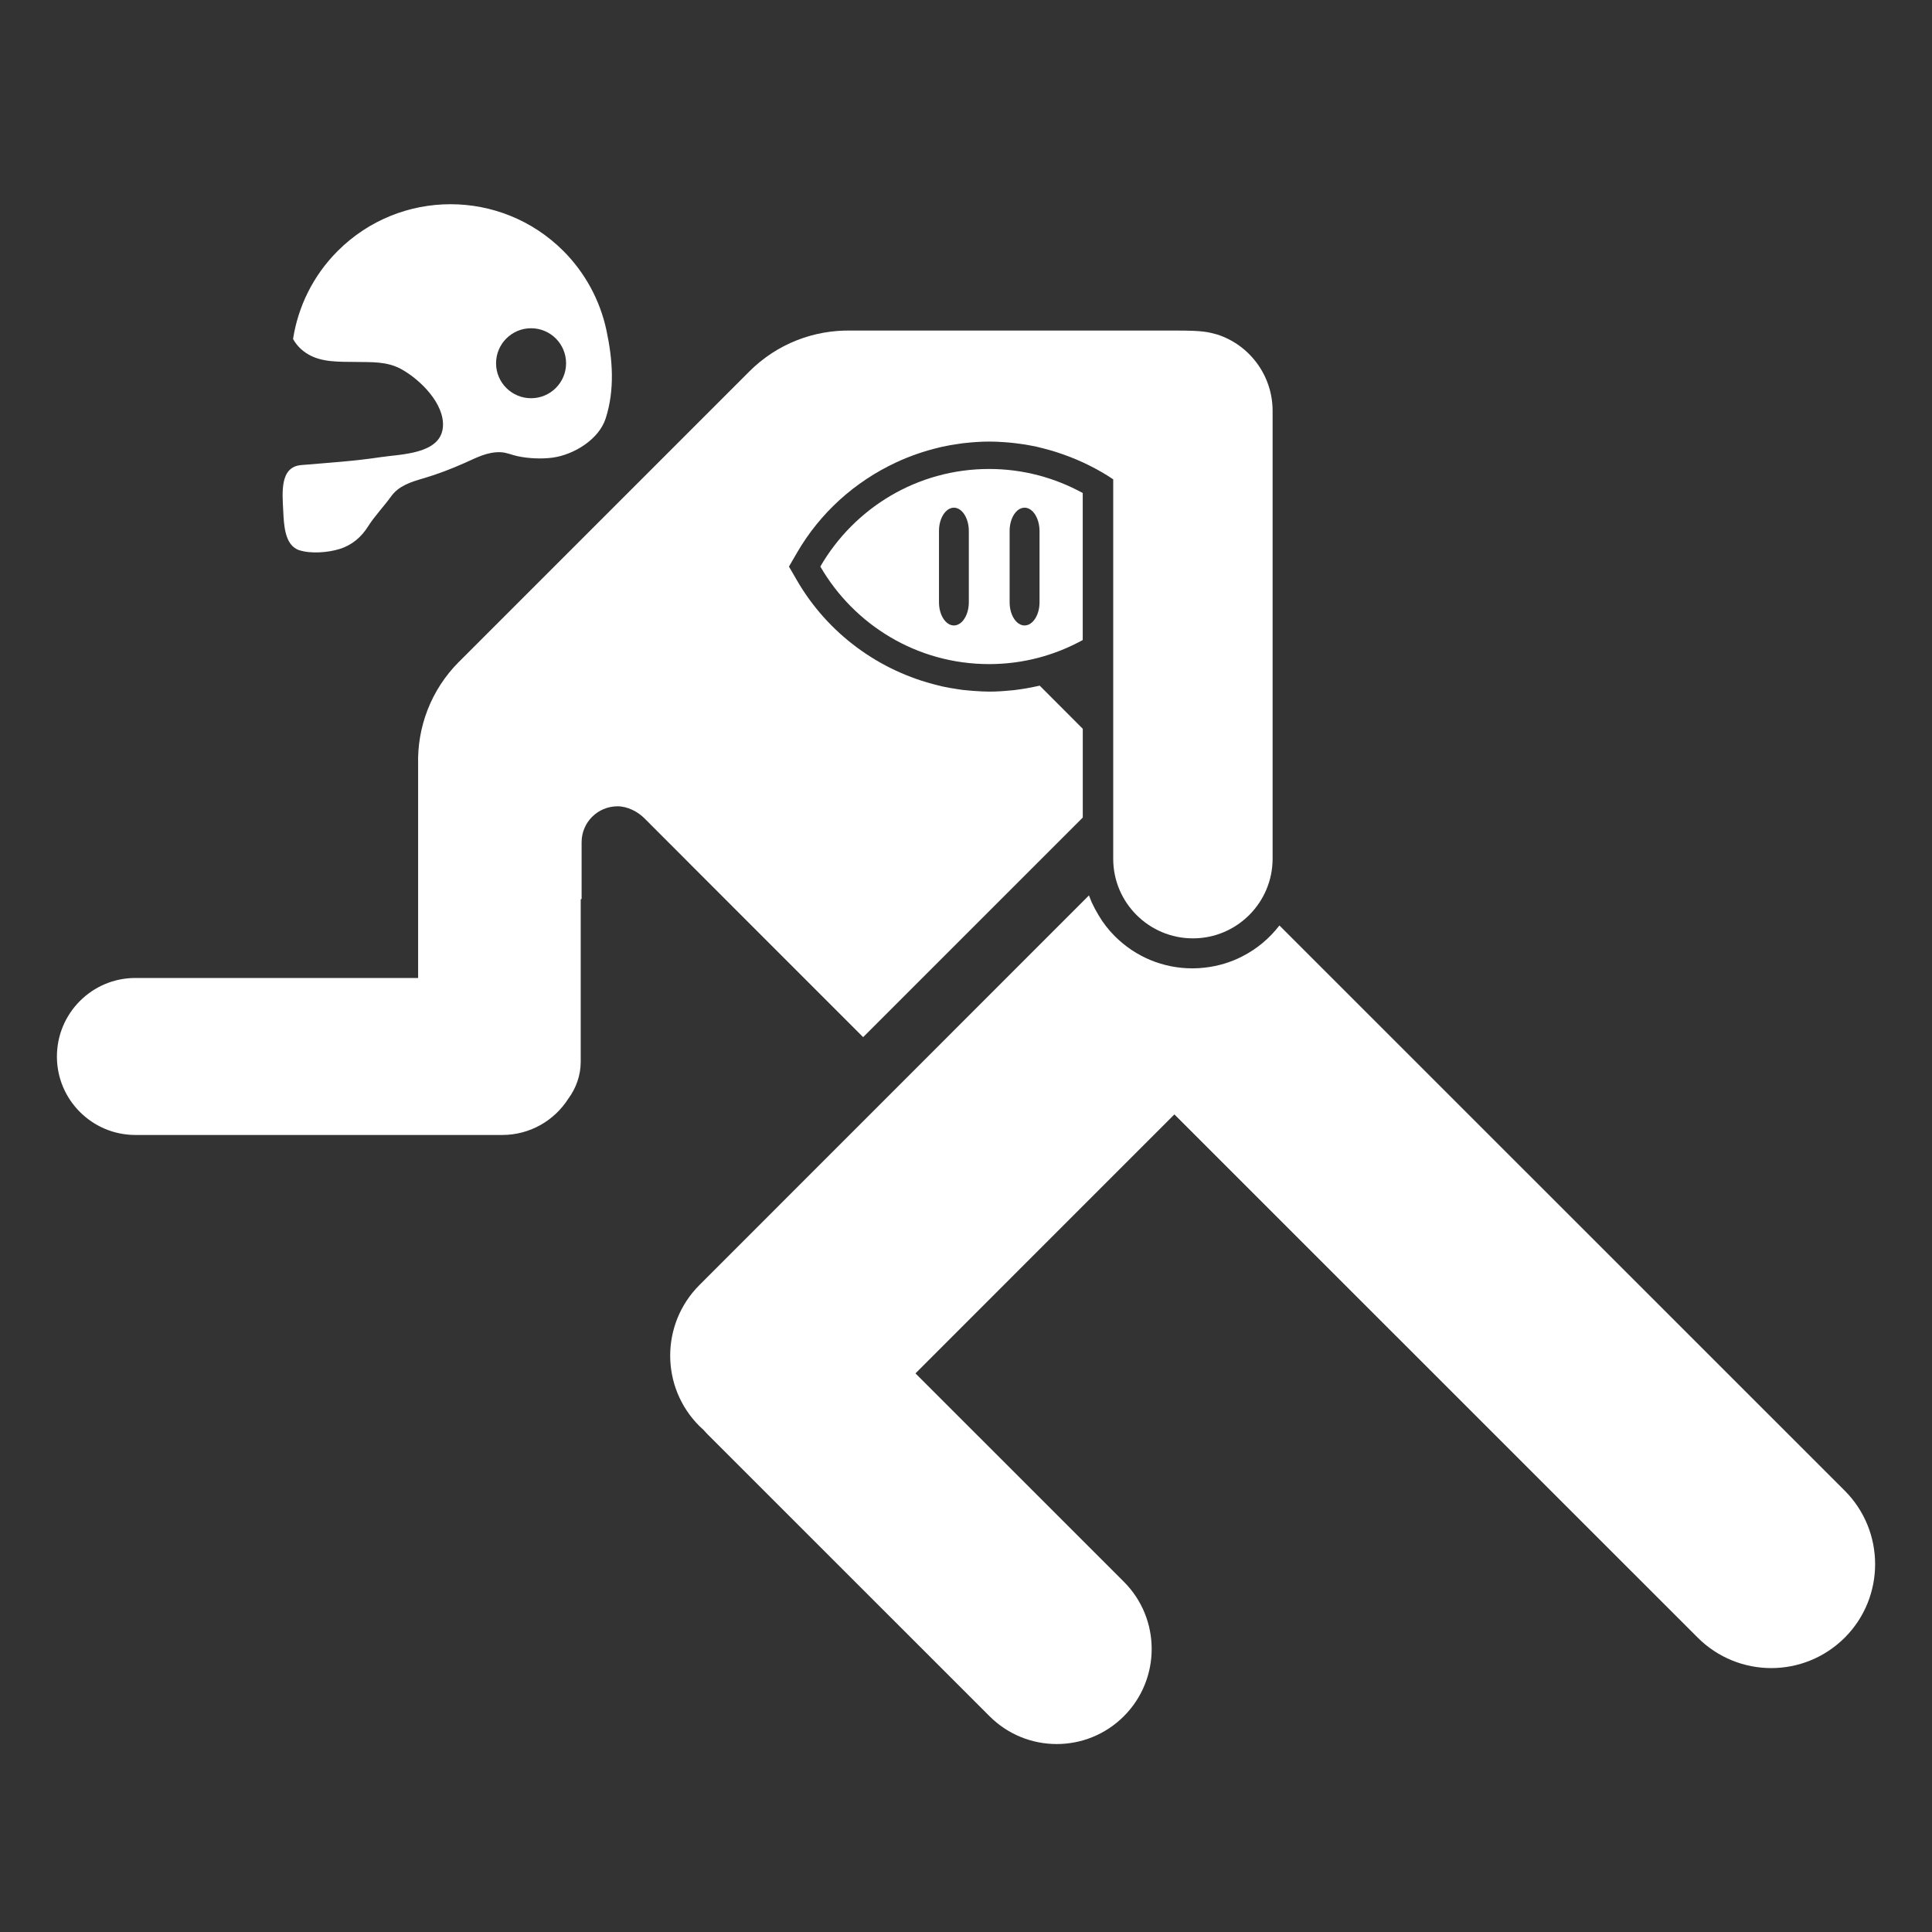 <?xml version="1.0" encoding="utf-8"?>
<!-- Generator: Adobe Illustrator 16.0.0, SVG Export Plug-In . SVG Version: 6.00 Build 0)  -->
<!DOCTYPE svg PUBLIC "-//W3C//DTD SVG 1.1//EN" "http://www.w3.org/Graphics/SVG/1.1/DTD/svg11.dtd">
<svg version="1.1" id="Layer_1" xmlns="http://www.w3.org/2000/svg" xmlns:xlink="http://www.w3.org/1999/xlink" x="0px" y="0px"
	 width="50px" height="50px" viewBox="0 0 50 50" enable-background="new 0 0 50 50" xml:space="preserve" fill="#ffffff">
<rect x="0" y="0" width="50" height="50" fill="#333333" stroke="none"/>
<rect fill="transparent" width="50" height="50"/>
<g>
	<g>
		<g>
			<g>
				<g>
					<g>
						<path fill="#FFFFFF" d="M47.741,38.578L33.439,24.279l-0.328-0.328c-0.256,0.333-0.58,0.605-0.957,0.798
							c-0.299,0.156-0.639,0.256-0.973,0.293c-0.104,0.013-0.211,0.019-0.316,0.019c-0.762,0.001-1.475-0.295-2.014-0.833
							c-0.164-0.164-0.306-0.347-0.42-0.542c-0.065-0.107-0.123-0.216-0.176-0.33c-0.016-0.04-0.031-0.079-0.048-0.12
							c-0.009-0.021-0.019-0.043-0.024-0.064L18.099,33.259c-1.005,1.007-1.007,2.64,0,3.646c0.036,0.035,0.073,0.068,0.11,0.103
							c0.036,0.038,0.068,0.077,0.107,0.116l7.293,7.291c0.959,0.96,2.516,0.962,3.477,0c0.959-0.96,0.959-2.52,0-3.479
							l-5.394-5.393l6.701-6.702l13.543,13.54c1.053,1.051,2.752,1.053,3.807,0C48.79,41.332,48.79,39.628,47.741,38.578z"/>
						<path fill="#FFFFFF" d="M15.675,10.829c-0.179,0.549-0.825,0.936-1.362,1.013c-0.284,0.041-0.639,0.024-0.919-0.036
							c-0.156-0.033-0.277-0.096-0.442-0.103c-0.341-0.011-0.623,0.143-0.917,0.274c-0.36,0.16-0.71,0.295-1.083,0.404
							c-0.316,0.092-0.637,0.191-0.836,0.474c-0.161,0.226-0.43,0.512-0.587,0.764c-0.18,0.288-0.428,0.491-0.734,0.587
							c-0.305,0.095-0.741,0.13-1.045,0.035c-0.39-0.122-0.402-0.677-0.42-1.021c-0.024-0.476-0.091-1.14,0.468-1.184
							c0.691-0.059,1.367-0.101,2.054-0.205c0.516-0.078,1.549-0.073,1.61-0.775c0.053-0.609-0.597-1.24-1.078-1.503
							c-0.376-0.206-0.773-0.178-1.182-0.186C8.797,9.361,8.336,9.383,7.975,9.169C7.796,9.064,7.67,8.928,7.584,8.772
							C7.715,7.938,8.098,7.137,8.74,6.495c1.612-1.613,4.227-1.613,5.84,0c0.559,0.559,0.948,1.274,1.114,2.049
							C15.856,9.301,15.915,10.079,15.675,10.829z M13.744,8.495c-0.5,0-0.906,0.406-0.906,0.907c0,0.499,0.407,0.904,0.906,0.904
							c0.501,0,0.906-0.406,0.906-0.904C14.65,8.9,14.245,8.495,13.744,8.495z"/>
						<path fill="#FFFFFF" d="M28.021,16.564c-0.72,0.396-1.543,0.623-2.422,0.623c-1.869,0-3.495-1.017-4.369-2.525
							c0.874-1.508,2.5-2.525,4.369-2.525c0.879,0,1.702,0.228,2.422,0.622V16.564z M24.687,13.139c-0.212,0-0.386,0.271-0.386,0.6
							v1.849c0,0.329,0.174,0.599,0.386,0.599s0.386-0.271,0.386-0.599v-1.849C25.072,13.41,24.898,13.139,24.687,13.139z
							 M26.516,13.139c-0.213,0-0.387,0.271-0.387,0.6v1.849c0,0.329,0.174,0.599,0.387,0.599s0.387-0.271,0.387-0.599v-1.849
							C26.9,13.41,26.729,13.139,26.516,13.139z"/>
						<path fill="#FFFFFF" d="M31.498,8.656c-0.229-0.061-0.352-0.101-1.021-0.101h-8.449c-0.952-0.019-1.91,0.332-2.638,1.061
							l-7.51,7.51l-0.002,0.001c-0.731,0.733-1.082,1.699-1.057,2.657v5.526H3.505c-1.122-0.001-2.032,0.911-2.032,2.034
							c0,1.118,0.91,2.029,2.032,2.029h9.493c0.718,0,1.349-0.373,1.71-0.939c0.199-0.27,0.321-0.599,0.321-0.959v-4.202
							c0.008-0.002,0.017-0.003,0.023-0.007v-1.47c0-0.514,0.417-0.929,0.931-0.929c0.259,0,0.527,0.141,0.695,0.311l2.47,2.473
							l3.19,3.19l5.684-5.683v-2.297l-1.114-1.116c-0.015,0.003-0.026,0.005-0.04,0.008c-0.038,0.009-0.076,0.016-0.114,0.024
							c-0.063,0.012-0.13,0.027-0.192,0.037c-0.041,0.008-0.084,0.014-0.125,0.02c-0.062,0.009-0.129,0.02-0.193,0.027
							c-0.03,0.003-0.062,0.005-0.094,0.008c-0.18,0.018-0.36,0.03-0.543,0.03c-0.122,0-0.243-0.007-0.361-0.015
							c-0.029-0.001-0.06-0.003-0.089-0.006c-0.084-0.007-0.169-0.015-0.253-0.024c-0.047-0.007-0.092-0.015-0.139-0.021
							c-0.063-0.01-0.126-0.02-0.19-0.031c-0.058-0.012-0.117-0.022-0.173-0.034c-0.043-0.009-0.087-0.021-0.131-0.032
							c-1.514-0.366-2.847-1.336-3.646-2.716l-0.207-0.357l0.207-0.356c0.601-1.04,1.506-1.845,2.563-2.338
							c0.354-0.165,0.725-0.294,1.107-0.385c0.032-0.007,0.062-0.015,0.094-0.023c0.068-0.014,0.136-0.027,0.205-0.04
							c0.05-0.008,0.101-0.017,0.151-0.024c0.057-0.01,0.117-0.019,0.175-0.026c0.067-0.007,0.133-0.014,0.2-0.02
							c0.047-0.003,0.094-0.008,0.14-0.011c0.116-0.008,0.231-0.012,0.348-0.012c0.131,0,0.258,0.006,0.388,0.016
							c0.039,0.002,0.077,0.007,0.116,0.009c0.091,0.008,0.181,0.019,0.269,0.031c0.044,0.005,0.088,0.012,0.131,0.018
							c0.107,0.018,0.216,0.038,0.319,0.06c0.062,0.014,0.127,0.031,0.188,0.047c0.062,0.016,0.123,0.033,0.183,0.05
							c0.069,0.02,0.138,0.041,0.204,0.064c0.041,0.013,0.082,0.028,0.125,0.043c0.451,0.16,0.884,0.375,1.279,0.639v9.818
							c-0.002,1.137,0.924,2.062,2.063,2.062c1.137,0,2.062-0.925,2.062-2.062V10.619C32.928,9.7,32.326,8.921,31.498,8.656z"/>
					</g>
				</g>
			</g>
		</g>
	</g>
</g>
</svg>
